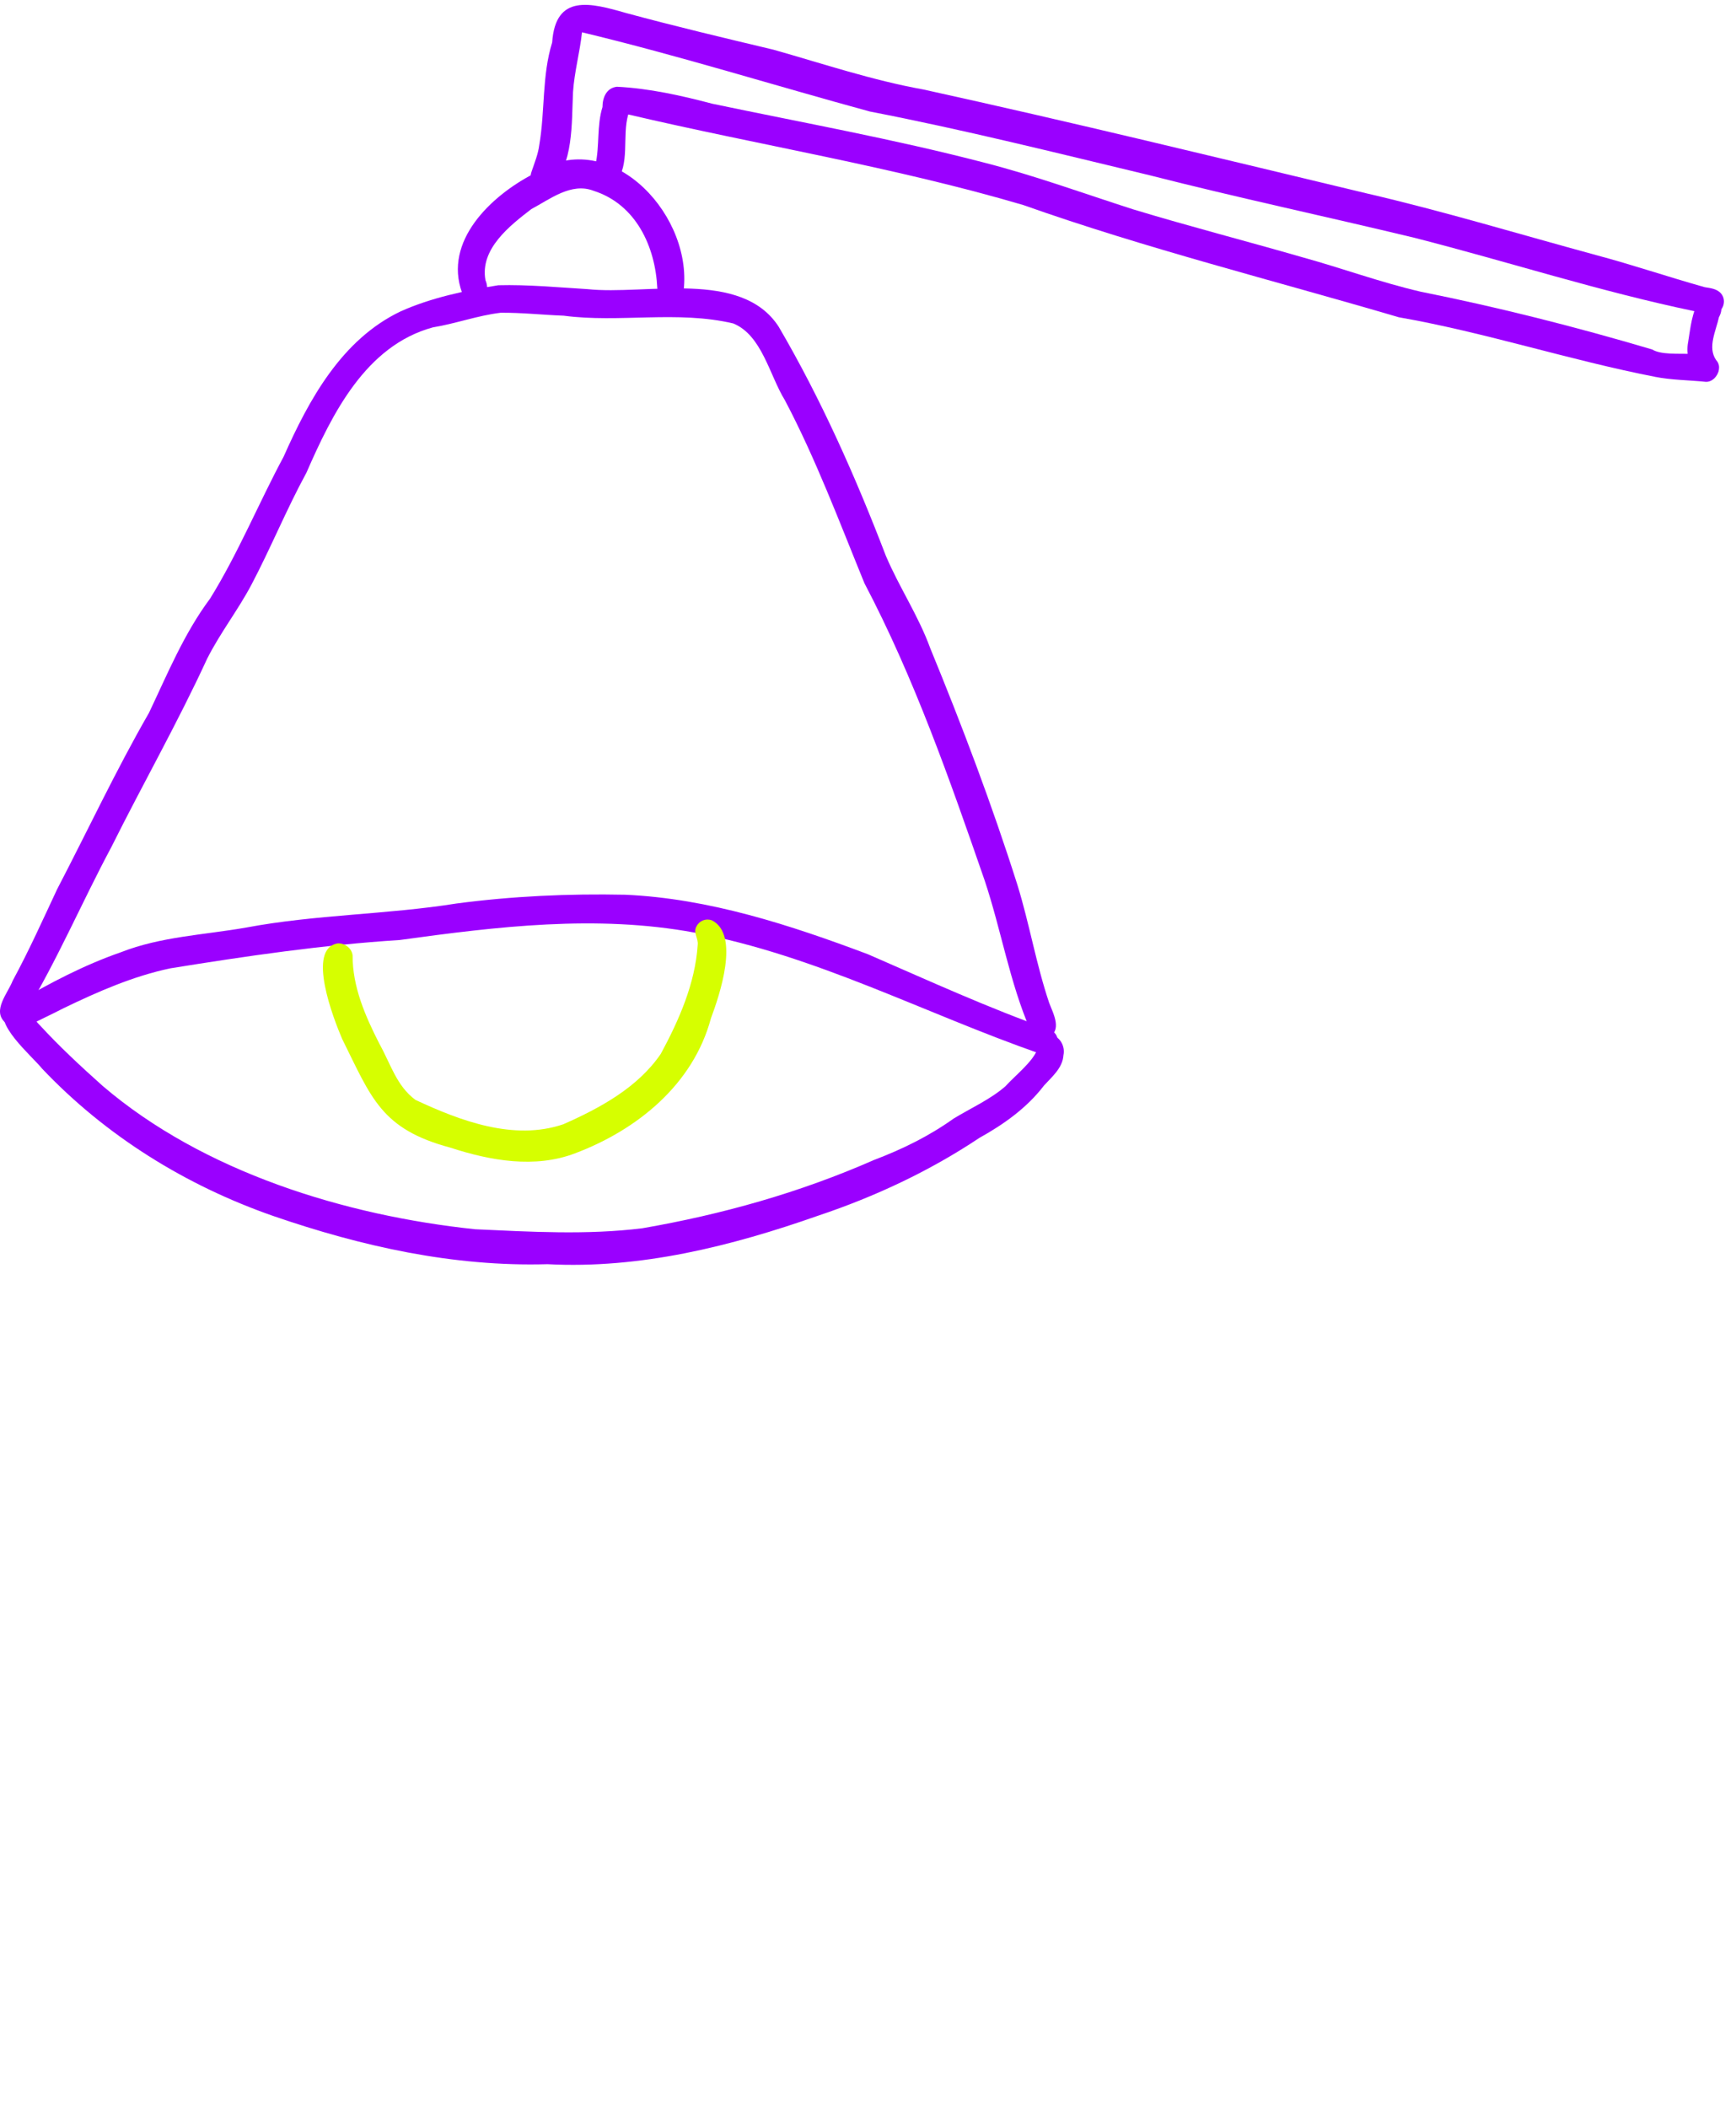 <svg width="89" height="108" viewBox="0 0 89 108" fill="none" xmlns="http://www.w3.org/2000/svg">
<path d="M23.688 14.995C22.728 12.355 25.168 10.045 27.318 8.925C31.108 6.375 35.368 10.765 35.068 14.675C35.048 15.515 33.828 15.605 33.698 14.765C33.598 12.625 32.598 10.465 30.428 9.775C29.288 9.335 28.198 10.205 27.238 10.715C26.118 11.575 24.598 12.765 24.888 14.355C25.298 15.315 24.108 15.985 23.688 14.995Z" fill="#9A00FF"/>
<path d="M52.828 52.795C51.758 50.325 51.328 47.645 50.478 45.105C48.688 39.935 46.868 34.735 44.318 29.885C43.038 26.755 41.818 23.495 40.238 20.505C39.448 19.225 39.068 17.185 37.598 16.575C34.738 15.895 31.738 16.555 28.898 16.175C27.818 16.135 26.748 16.015 25.668 16.025C24.488 16.165 23.358 16.585 22.188 16.775C18.748 17.715 17.028 21.205 15.708 24.225C14.688 26.095 13.888 28.065 12.898 29.945C12.208 31.255 11.288 32.425 10.618 33.755C9.108 37.035 7.318 40.175 5.708 43.405C4.188 46.245 2.938 49.195 1.268 51.955C1.238 52.415 0.618 52.685 0.258 52.385C-0.412 51.775 0.408 50.885 0.648 50.255C1.478 48.725 2.188 47.145 2.928 45.565C4.498 42.555 5.938 39.475 7.638 36.525C8.588 34.525 9.438 32.455 10.768 30.675C12.208 28.355 13.268 25.765 14.538 23.405C15.838 20.475 17.518 17.395 20.538 15.955C22.098 15.255 23.858 14.885 25.548 14.615C27.048 14.575 28.628 14.725 30.118 14.815C33.118 15.135 37.998 13.785 39.918 16.735C42.108 20.475 43.868 24.445 45.418 28.485C46.118 30.125 47.078 31.535 47.688 33.205C49.328 37.195 50.858 41.235 52.158 45.335C52.778 47.335 53.118 49.395 53.788 51.385C54.008 51.955 54.478 52.815 53.718 53.175C53.398 53.315 52.978 53.155 52.828 52.795Z" fill="#9A00FF"/>
<path d="M53.308 53.985C47.378 51.915 41.818 48.945 35.608 47.785C30.568 46.855 25.508 47.475 20.488 48.165C16.528 48.415 12.648 48.985 8.738 49.615C6.828 50.015 5.008 50.815 3.268 51.655C2.628 51.985 1.978 52.285 1.338 52.605C1.198 52.675 1.028 52.665 0.878 52.635C0.258 52.475 0.298 51.595 0.858 51.365C2.558 50.365 4.318 49.445 6.188 48.795C8.248 47.985 10.468 47.905 12.628 47.525C16.198 46.855 19.828 46.865 23.398 46.295C26.268 45.915 29.158 45.785 32.058 45.845C36.348 46.035 40.508 47.395 44.498 48.895C47.588 50.235 50.658 51.645 53.838 52.765C54.608 53.105 54.138 54.305 53.308 53.985Z" fill="#9A00FF"/>
<path d="M28.068 64.775C23.248 64.915 18.538 63.865 14.008 62.305C9.528 60.745 5.428 58.205 2.158 54.755C1.608 54.075 -0.422 52.385 0.338 51.595C1.068 50.945 1.608 52.115 2.028 52.515C3.048 53.625 4.148 54.645 5.268 55.645C10.428 60.055 17.698 62.285 24.358 62.985C27.208 63.115 30.088 63.285 32.928 62.935C37.028 62.225 41.008 61.105 44.808 59.435C46.258 58.885 47.628 58.215 48.888 57.315C49.758 56.785 50.768 56.335 51.538 55.665C52.028 55.125 52.918 54.425 53.168 53.805C53.118 53.515 53.298 53.205 53.568 53.095C54.178 52.845 54.648 53.505 54.518 54.075C54.478 54.725 53.918 55.185 53.528 55.615C52.648 56.765 51.468 57.605 50.208 58.305C47.658 60.005 44.858 61.315 41.958 62.285C37.488 63.855 32.828 65.025 28.068 64.775Z" fill="#9A00FF"/>
<path d="M87.458 19.565C86.578 19.475 85.688 19.475 84.828 19.305H84.838C84.858 19.305 84.868 19.315 84.888 19.315C80.458 18.455 76.158 17.035 71.708 16.255C65.288 14.365 58.758 12.735 52.458 10.505C45.798 8.545 38.948 7.445 32.208 5.865C31.878 7.005 32.328 8.395 31.558 9.385C30.938 9.895 30.088 9.065 30.528 8.435C30.748 7.475 30.588 6.445 30.888 5.485C30.888 5.005 31.088 4.505 31.628 4.445C33.268 4.525 34.928 4.895 36.518 5.315C41.148 6.285 45.808 7.125 50.388 8.315C52.998 8.975 55.528 9.905 58.088 10.725C60.958 11.595 63.868 12.345 66.748 13.175C68.848 13.755 70.728 14.455 72.828 14.945C76.828 15.745 80.778 16.745 84.698 17.905C85.618 18.465 88.098 17.605 88.118 18.965C88.058 19.285 87.778 19.575 87.458 19.565Z" fill="#9A00FF"/>
<path d="M86.868 15.945C82.018 14.935 77.298 13.405 72.518 12.185C67.988 11.095 63.428 10.125 58.918 8.975C54.158 7.835 49.408 6.645 44.598 5.715C39.678 4.375 34.798 2.845 29.838 1.655C29.728 2.675 29.448 3.675 29.378 4.705C29.298 6.365 29.418 8.385 28.218 9.675C27.658 10.035 27.028 9.395 27.248 8.805C27.398 8.355 27.588 7.905 27.648 7.425C27.948 5.675 27.778 3.885 28.308 2.175C28.478 -0.335 30.278 0.145 32.088 0.665C34.598 1.345 37.128 1.945 39.648 2.545C42.198 3.265 44.718 4.115 47.338 4.585C54.938 6.255 62.488 8.095 70.048 9.905C74.018 10.825 77.908 12.005 81.808 13.065C83.688 13.565 85.538 14.195 87.398 14.715C87.698 14.765 88.028 14.795 88.238 15.045C88.548 15.415 88.328 16.025 87.848 16.085C87.518 16.115 87.188 16.005 86.868 15.945Z" fill="#9A00FF"/>
<path d="M87.158 19.335C86.618 18.905 86.418 18.175 86.548 17.515C86.668 16.815 86.728 15.995 87.128 15.405C87.748 14.675 88.568 15.475 88.128 16.245C87.978 16.945 87.528 17.795 87.978 18.445C88.458 18.965 87.708 19.785 87.158 19.335Z" fill="#9A00FF"/>
<g filter="url(#filter0_d_24_3791)">
<path d="M23.098 58.806C19.538 57.856 19.048 56.266 17.538 53.226C17.118 52.246 15.678 48.586 17.328 48.336C17.678 48.326 18.038 48.586 18.078 48.956C18.068 50.556 18.728 52.066 19.448 53.476C20.038 54.536 20.328 55.636 21.298 56.356C23.608 57.436 26.348 58.466 28.878 57.606C30.758 56.776 32.698 55.726 33.878 53.996C34.808 52.276 35.638 50.396 35.768 48.426C35.818 48.076 35.508 47.786 35.718 47.446C35.868 47.166 36.198 47.046 36.498 47.156C37.948 47.896 36.888 50.996 36.448 52.176C35.538 55.566 32.668 57.896 29.478 59.096C27.428 59.876 25.148 59.476 23.098 58.806Z" fill="#D6FF00"/>
</g>
<defs>
<filter id="filter0_d_24_3791" x="12.555" y="43.115" width="28.681" height="20.408" filterUnits="userSpaceOnUse" color-interpolation-filters="sRGB">
<feFlood flood-opacity="0" result="BackgroundImageFix"/>
<feColorMatrix in="SourceAlpha" type="matrix" values="0 0 0 0 0 0 0 0 0 0 0 0 0 0 0 0 0 0 127 0" result="hardAlpha"/>
<feOffset/>
<feGaussianBlur stdDeviation="2"/>
<feComposite in2="hardAlpha" operator="out"/>
<feColorMatrix type="matrix" values="0 0 0 0 0.839 0 0 0 0 1 0 0 0 0 0 0 0 0 1 0"/>
<feBlend mode="normal" in2="BackgroundImageFix" result="effect1_dropShadow_24_3791"/>
<feBlend mode="normal" in="SourceGraphic" in2="effect1_dropShadow_24_3791" result="shape"/>
</filter>
</defs>
</svg>
